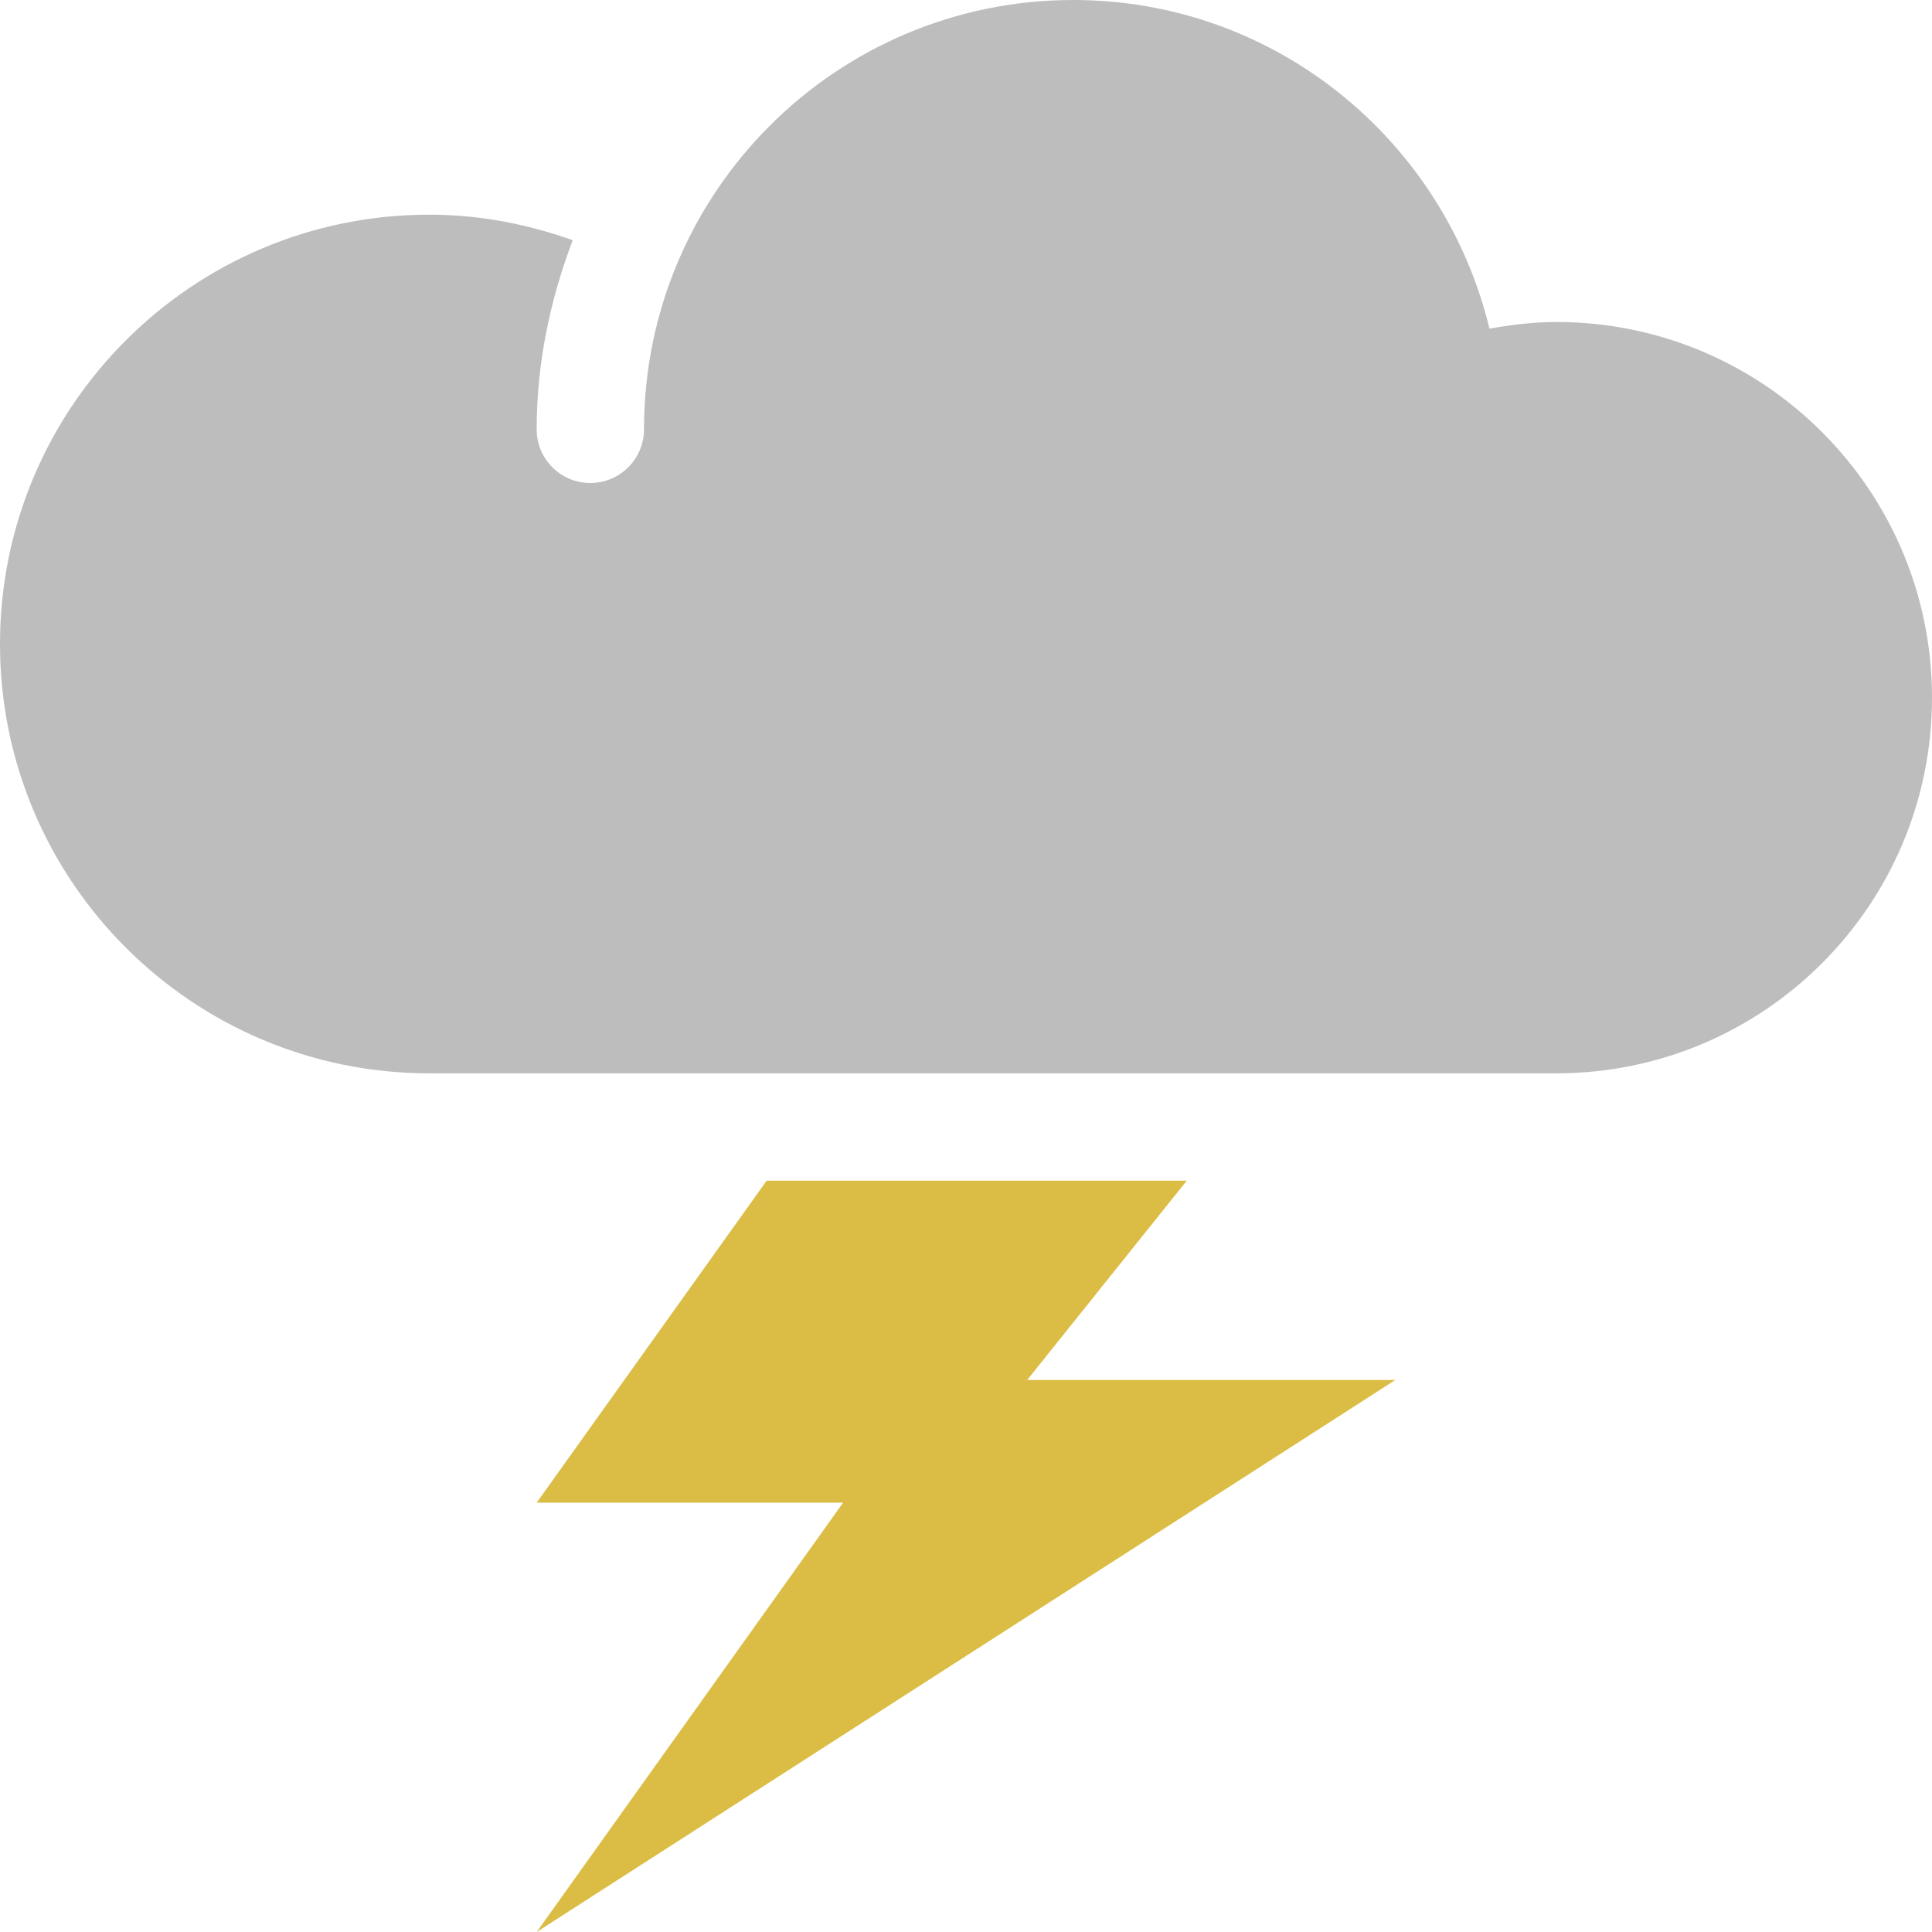 <svg width="18" height="18" viewBox="0 0 18 18" fill="none" xmlns="http://www.w3.org/2000/svg">
<path fill-rule="evenodd" clip-rule="evenodd" d="M14.5 3C14.287 3 14.08 3.026 13.877 3.062C13.453 1.308 11.883 0 10 0C7.791 0 6 1.791 6 4C6 4.276 5.775 4.5 5.5 4.5C5.223 4.5 5 4.276 5 4C5 3.378 5.127 2.788 5.336 2.238C4.918 2.089 4.469 2 4 2C1.791 2 0 3.791 0 6C0 8.209 1.791 10 4 10H14.5C16.432 10 18 8.434 18 6.5C18 4.566 16.432 3 14.5 3Z" fill="#BEBDBD"/>
<path fill-rule="evenodd" clip-rule="evenodd" d="M11.057 11H7.143L5 14H7.855L5 18L13 12.857H9.57L11.057 11Z" fill="#DBBD45"/>
</svg>
